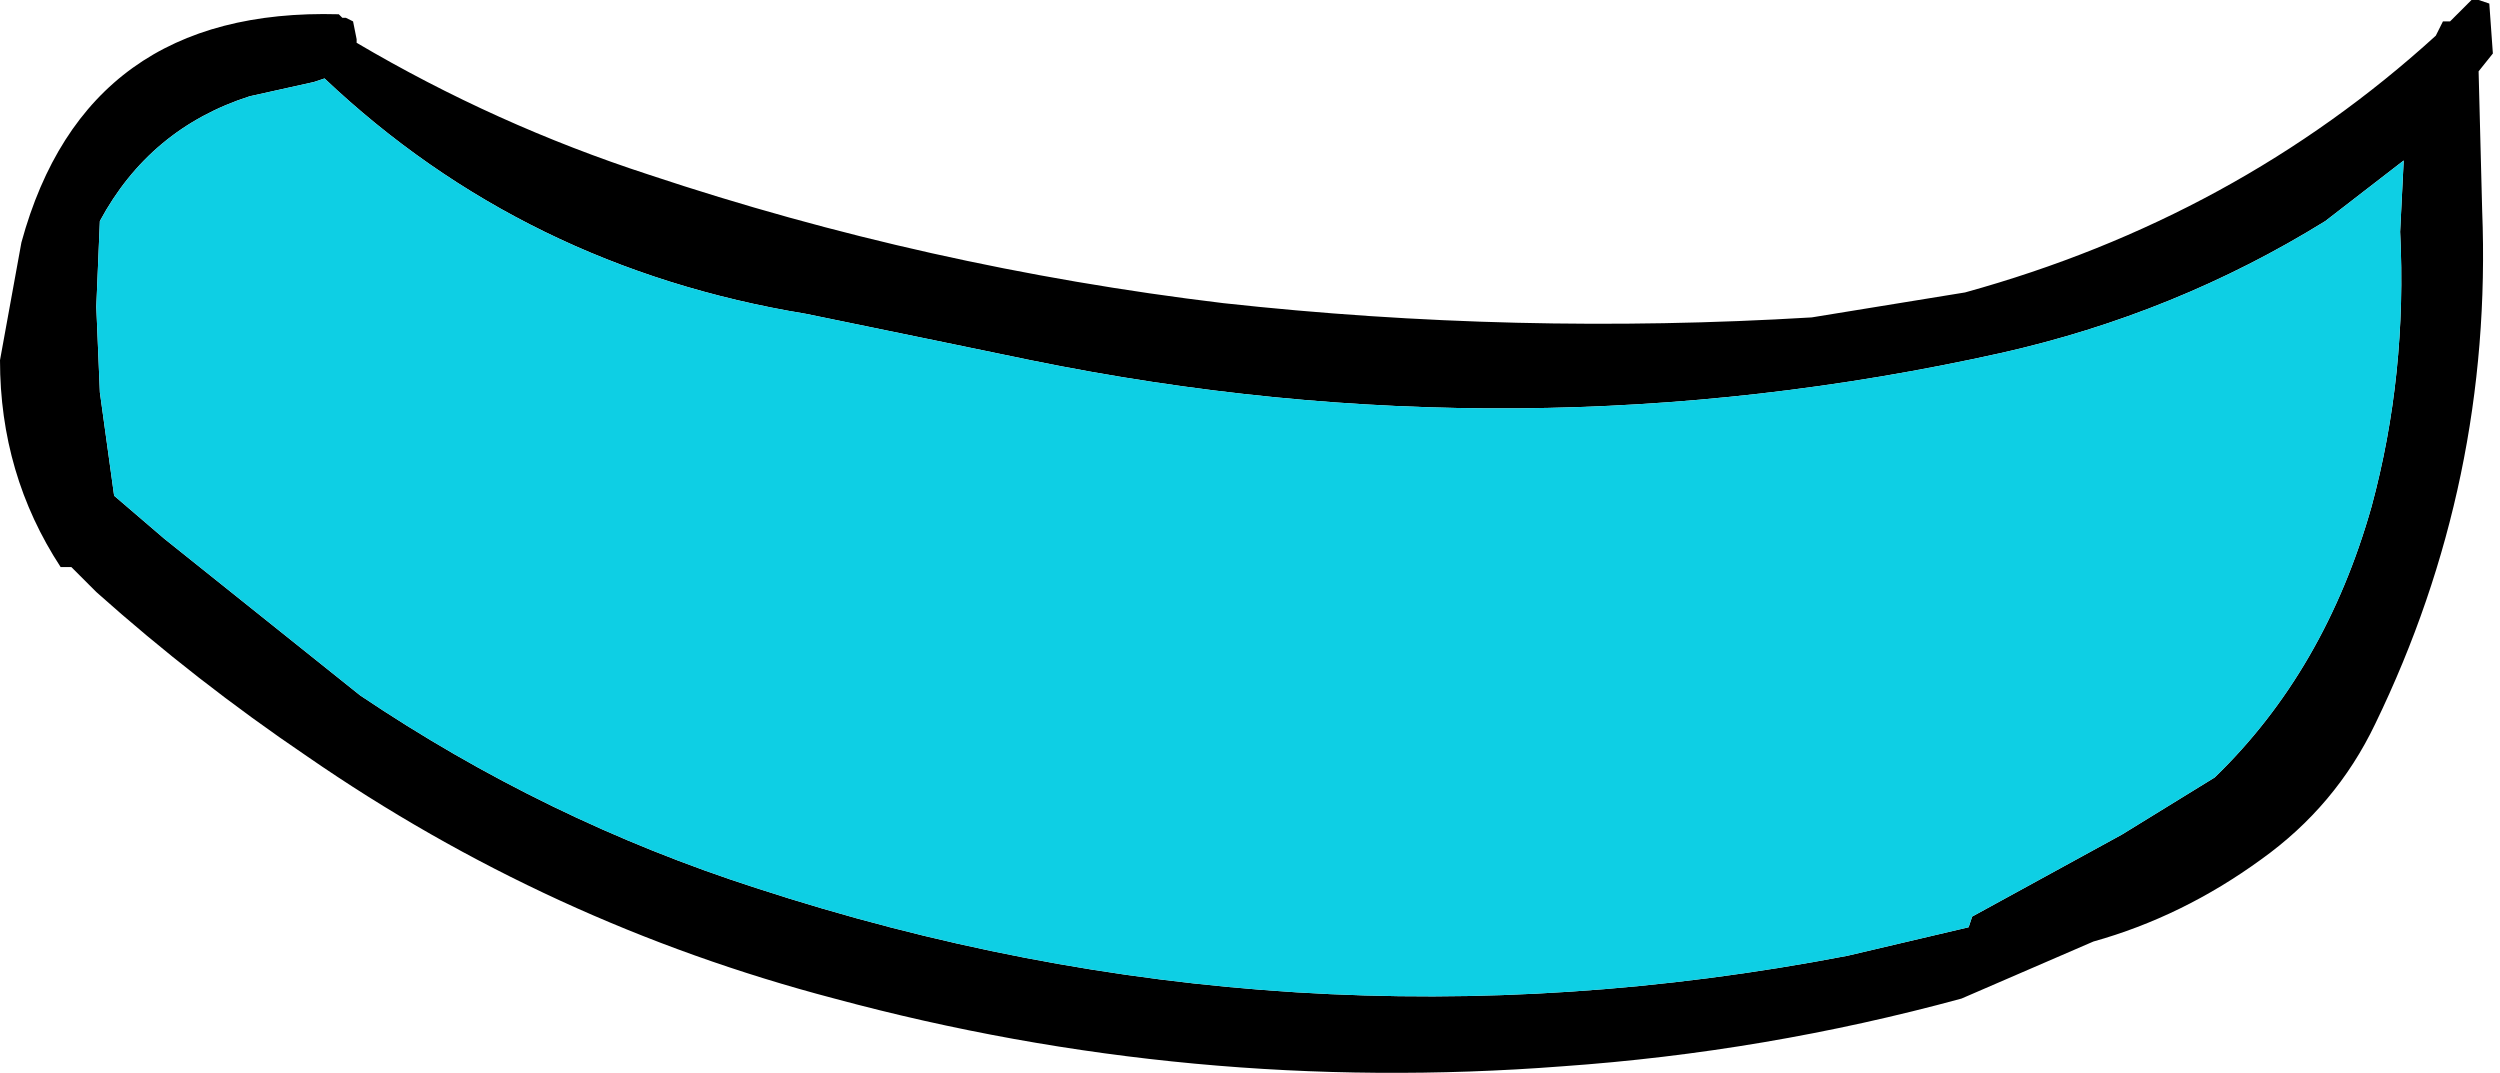 <?xml version="1.0" encoding="UTF-8" standalone="no"?>
<svg xmlns:xlink="http://www.w3.org/1999/xlink" height="15.05px" width="35.05px" xmlns="http://www.w3.org/2000/svg">
  <g transform="matrix(1.0, 0.0, 0.0, 1.0, 20.6, 103.05)">
    <path d="M14.3 -103.0 L14.15 -103.05 14.05 -103.05 13.75 -102.75 13.65 -102.75 13.55 -102.55 Q10.75 -100.0 6.95 -98.95 L4.8 -98.6 Q0.65 -98.35 -3.45 -98.8 -7.6 -99.3 -11.5 -100.6 -13.65 -101.3 -15.6 -102.45 L-15.6 -102.5 -15.65 -102.75 -15.75 -102.8 -15.8 -102.8 -15.85 -102.85 Q-19.4 -102.95 -20.3 -99.65 L-20.6 -98.0 Q-20.6 -96.4 -19.75 -95.1 L-19.6 -95.1 -19.25 -94.75 Q-17.85 -93.5 -16.3 -92.45 -12.9 -90.1 -8.9 -89.05 -3.9 -87.7 1.3 -88.1 4.15 -88.3 6.9 -89.05 L8.75 -89.85 Q10.0 -90.2 11.1 -91.0 12.15 -91.75 12.7 -92.9 14.35 -96.3 14.2 -100.1 L14.15 -102.05 14.35 -102.3 14.3 -103.0 M13.05 -99.8 Q13.15 -97.8 12.65 -95.95 12.0 -93.65 10.45 -92.15 L9.15 -91.35 7.05 -90.2 7.0 -90.05 5.3 -89.65 Q-2.5 -88.15 -10.0 -90.6 -12.95 -91.55 -15.55 -93.3 L-18.3 -95.5 -19.0 -96.1 -19.2 -97.55 -19.25 -98.75 -19.2 -99.95 Q-18.5 -101.25 -17.1 -101.7 L-16.2 -101.9 -16.05 -101.95 Q-13.25 -99.3 -9.3 -98.65 L-7.6 -98.3 -6.15 -98.0 Q0.7 -96.6 7.45 -98.1 9.9 -98.65 12.0 -99.95 L13.1 -100.8 13.05 -99.8" fill="#000000" fill-rule="evenodd" stroke="none"/>
    <path d="M13.05 -99.8 L13.1 -100.8 12.0 -99.95 Q9.9 -98.65 7.45 -98.1 0.7 -96.6 -6.15 -98.0 L-7.6 -98.3 -9.3 -98.65 Q-13.25 -99.3 -16.05 -101.95 L-16.2 -101.9 -17.1 -101.7 Q-18.5 -101.25 -19.2 -99.95 L-19.25 -98.75 -19.2 -97.55 -19.0 -96.1 -18.3 -95.5 -15.55 -93.3 Q-12.95 -91.55 -10.0 -90.6 -2.5 -88.15 5.3 -89.65 L7.0 -90.05 7.05 -90.2 9.15 -91.35 10.45 -92.15 Q12.0 -93.65 12.65 -95.95 13.15 -97.8 13.05 -99.8" fill="#0ecfe4" fill-rule="evenodd" stroke="none"/>
  </g>
</svg>
